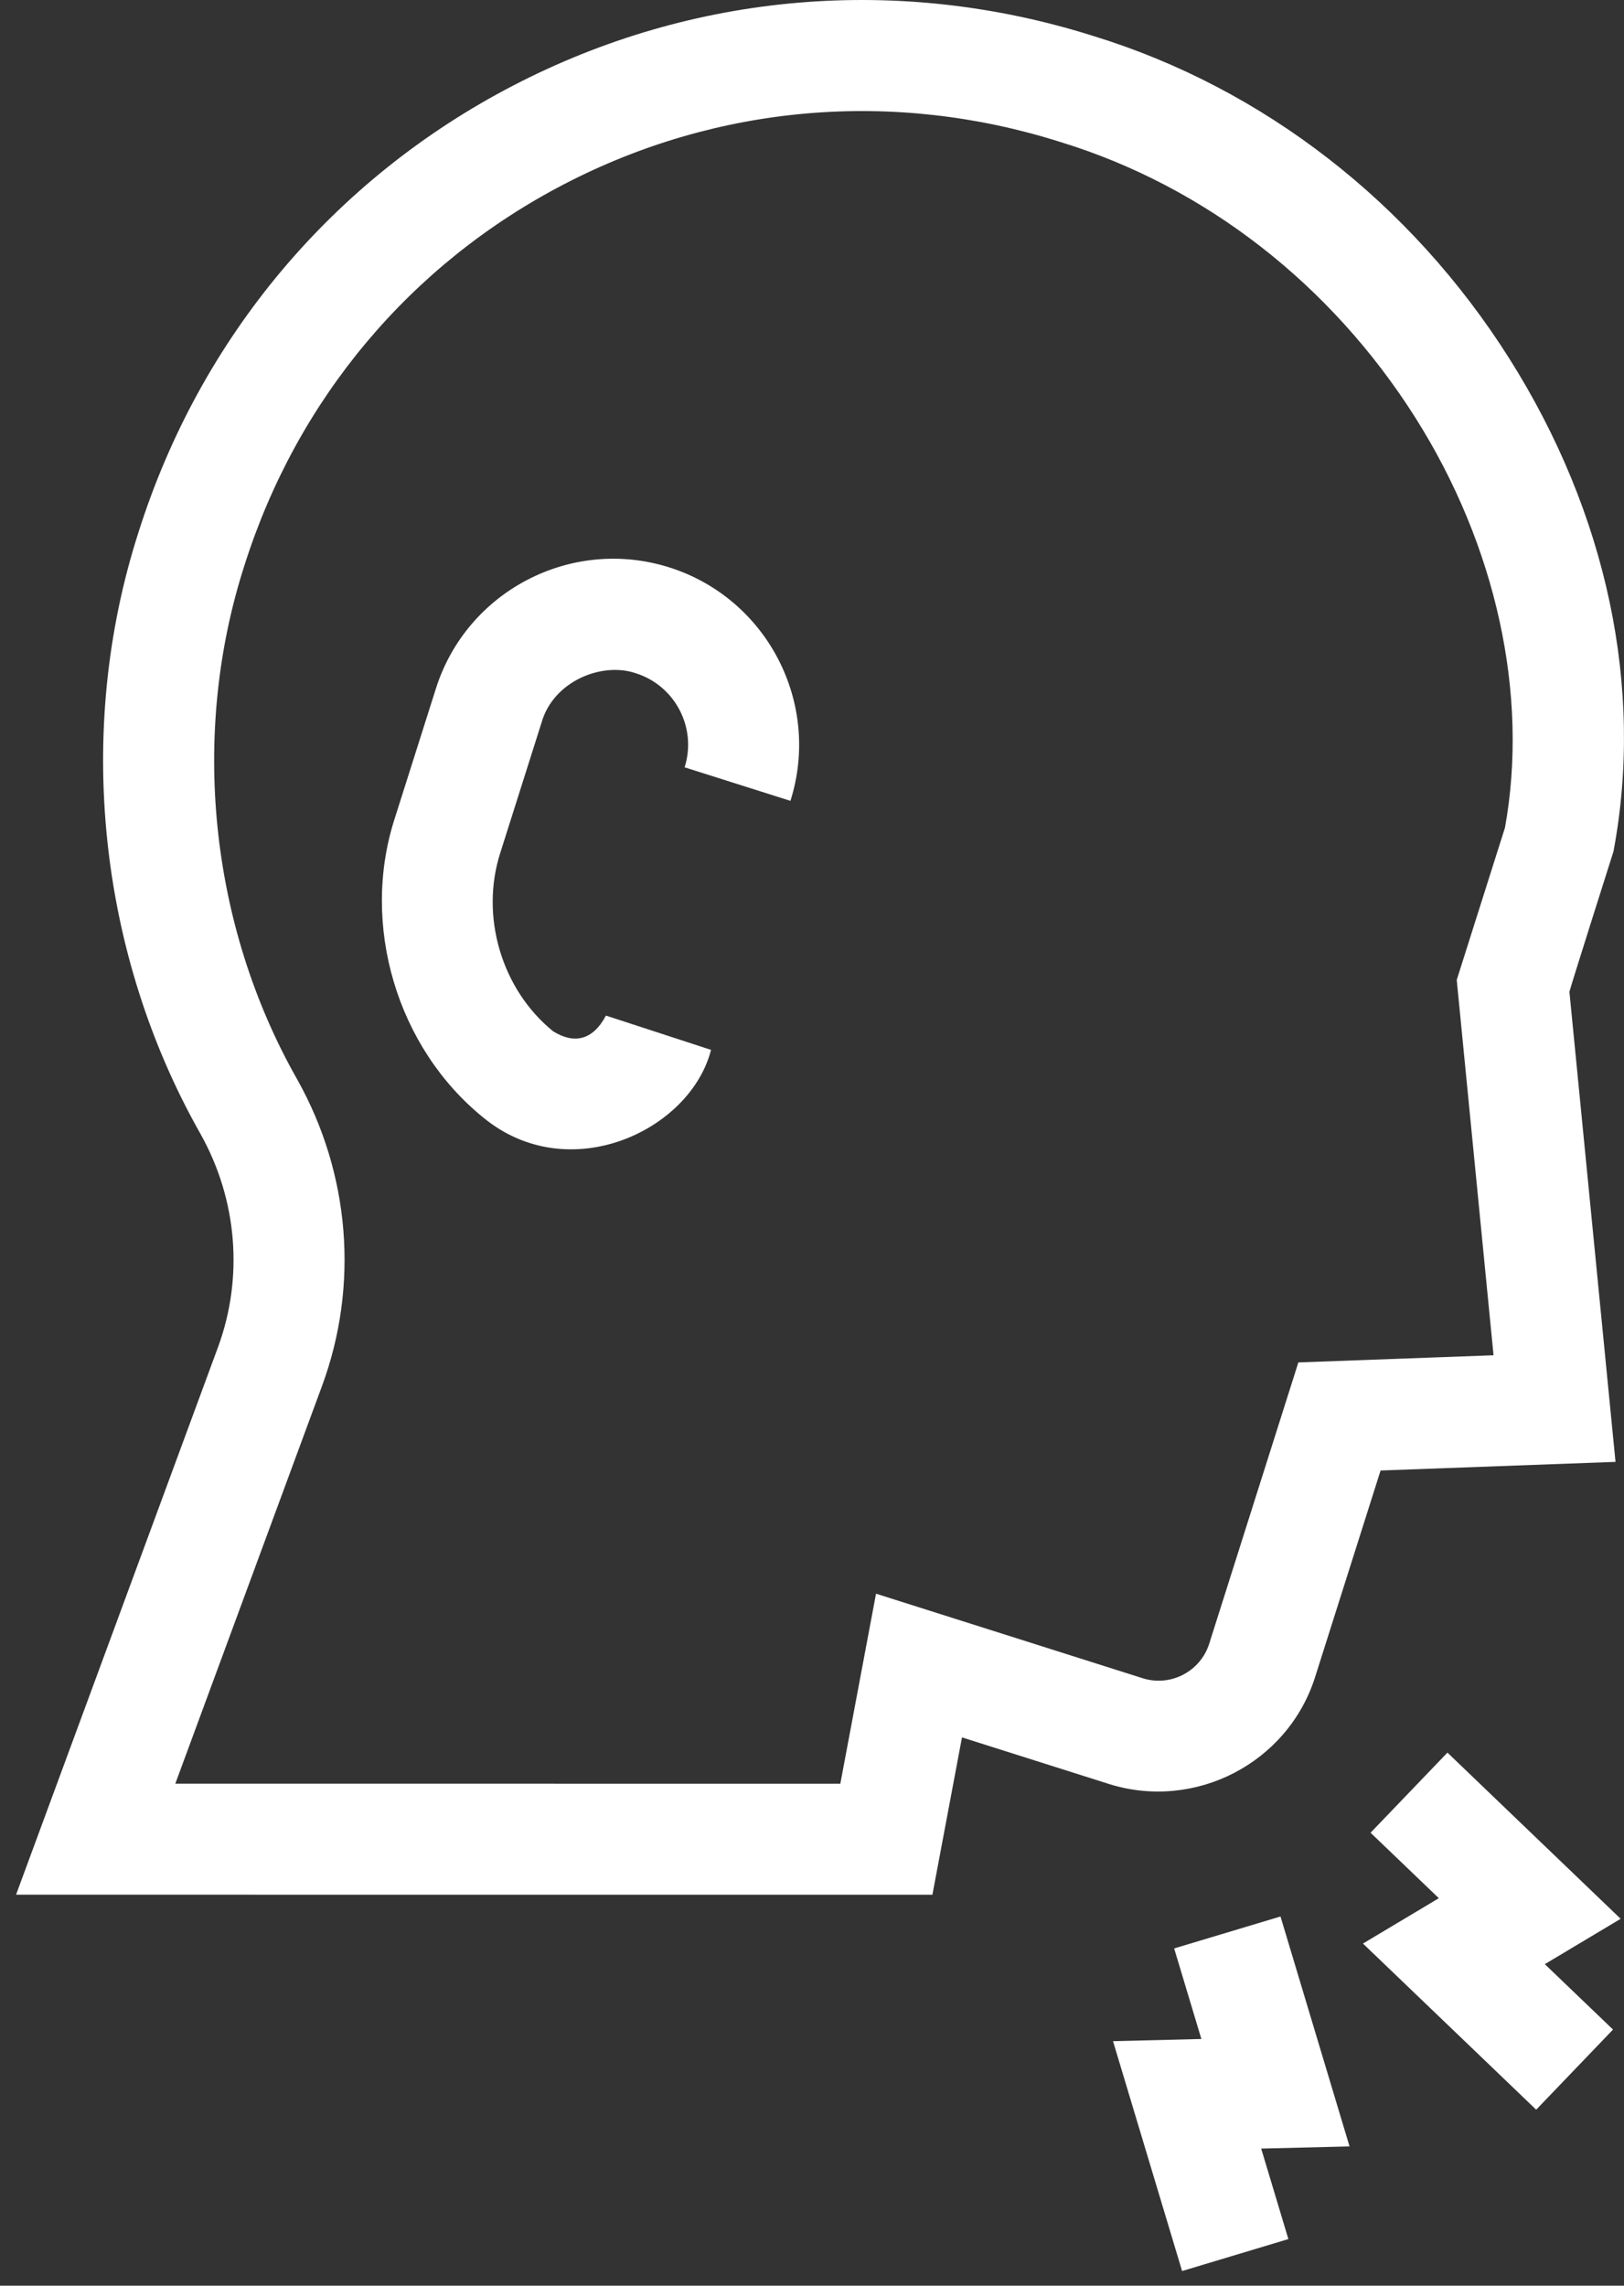 <svg viewBox="0 0 54 76" xmlns="http://www.w3.org/2000/svg" fill="#FFF">
	<rect x="0" y="0" width="54" height="76" fill="#333333" stroke="none"/>
	<path
		d="M53.65 28.311C54.67 22.889 53.439 17.067 50.183 11.916C46.908 6.738 42.001 2.932 36.362 1.199C29.903 -0.845 23.051 -0.261 17.069 2.842C11.084 5.947 6.66 11.215 4.612 17.676C2.472 24.304 3.279 31.724 6.665 37.7C7.892 39.888 8.104 42.476 7.246 44.802L0.534 62.999L31.004 63L31.987 57.769L36.88 59.32C39.735 60.215 42.817 58.628 43.727 55.769L45.906 48.895L53.718 48.608L52.185 32.978C52.217 32.826 53.65 28.311 53.65 28.311ZM50.042 27.521L48.438 32.584L49.662 45.063L43.172 45.301L40.208 54.654C39.914 55.58 38.922 56.095 37.995 55.802L29.129 52.991L27.942 59.309L5.829 59.308L10.709 46.08C11.941 42.739 11.641 39.026 9.884 35.894C6.949 30.723 6.331 24.363 8.131 18.791C9.88 13.27 13.658 8.77 18.768 6.119C23.878 3.468 29.733 2.971 35.254 4.72L35.27 4.725C40.07 6.198 44.258 9.453 47.063 13.889C49.757 18.15 50.84 23.112 50.042 27.521Z"
	/>
	<path
		d="M22.257 18.867C19.007 17.837 15.525 19.643 14.495 22.893L13.121 27.227C11.985 30.751 13.197 34.834 16.07 37.159C18.898 39.493 22.95 37.611 23.643 34.909C23.369 34.819 20.137 33.765 20.148 33.769C19.698 34.615 19.072 34.71 18.395 34.293C16.679 32.906 15.955 30.467 16.637 28.351L18.013 24.008C18.411 22.647 20.014 22 21.142 22.386C22.452 22.801 23.18 24.204 22.764 25.514L26.283 26.629C27.313 23.379 25.507 19.897 22.257 18.867Z"
	/>
	<path
		d="M48.129 58.275L45.573 60.939L47.843 63.116L45.32 64.624L51.08 70.148L53.635 67.484L51.367 65.309L53.889 63.801L48.129 58.275Z"
	/>
	<path
		d="M44.874 71.369L42.578 63.724L39.042 64.786L39.947 67.797L37.009 67.87L39.306 75.513L42.84 74.45L41.936 71.441L44.874 71.369Z"
	/>
</svg>